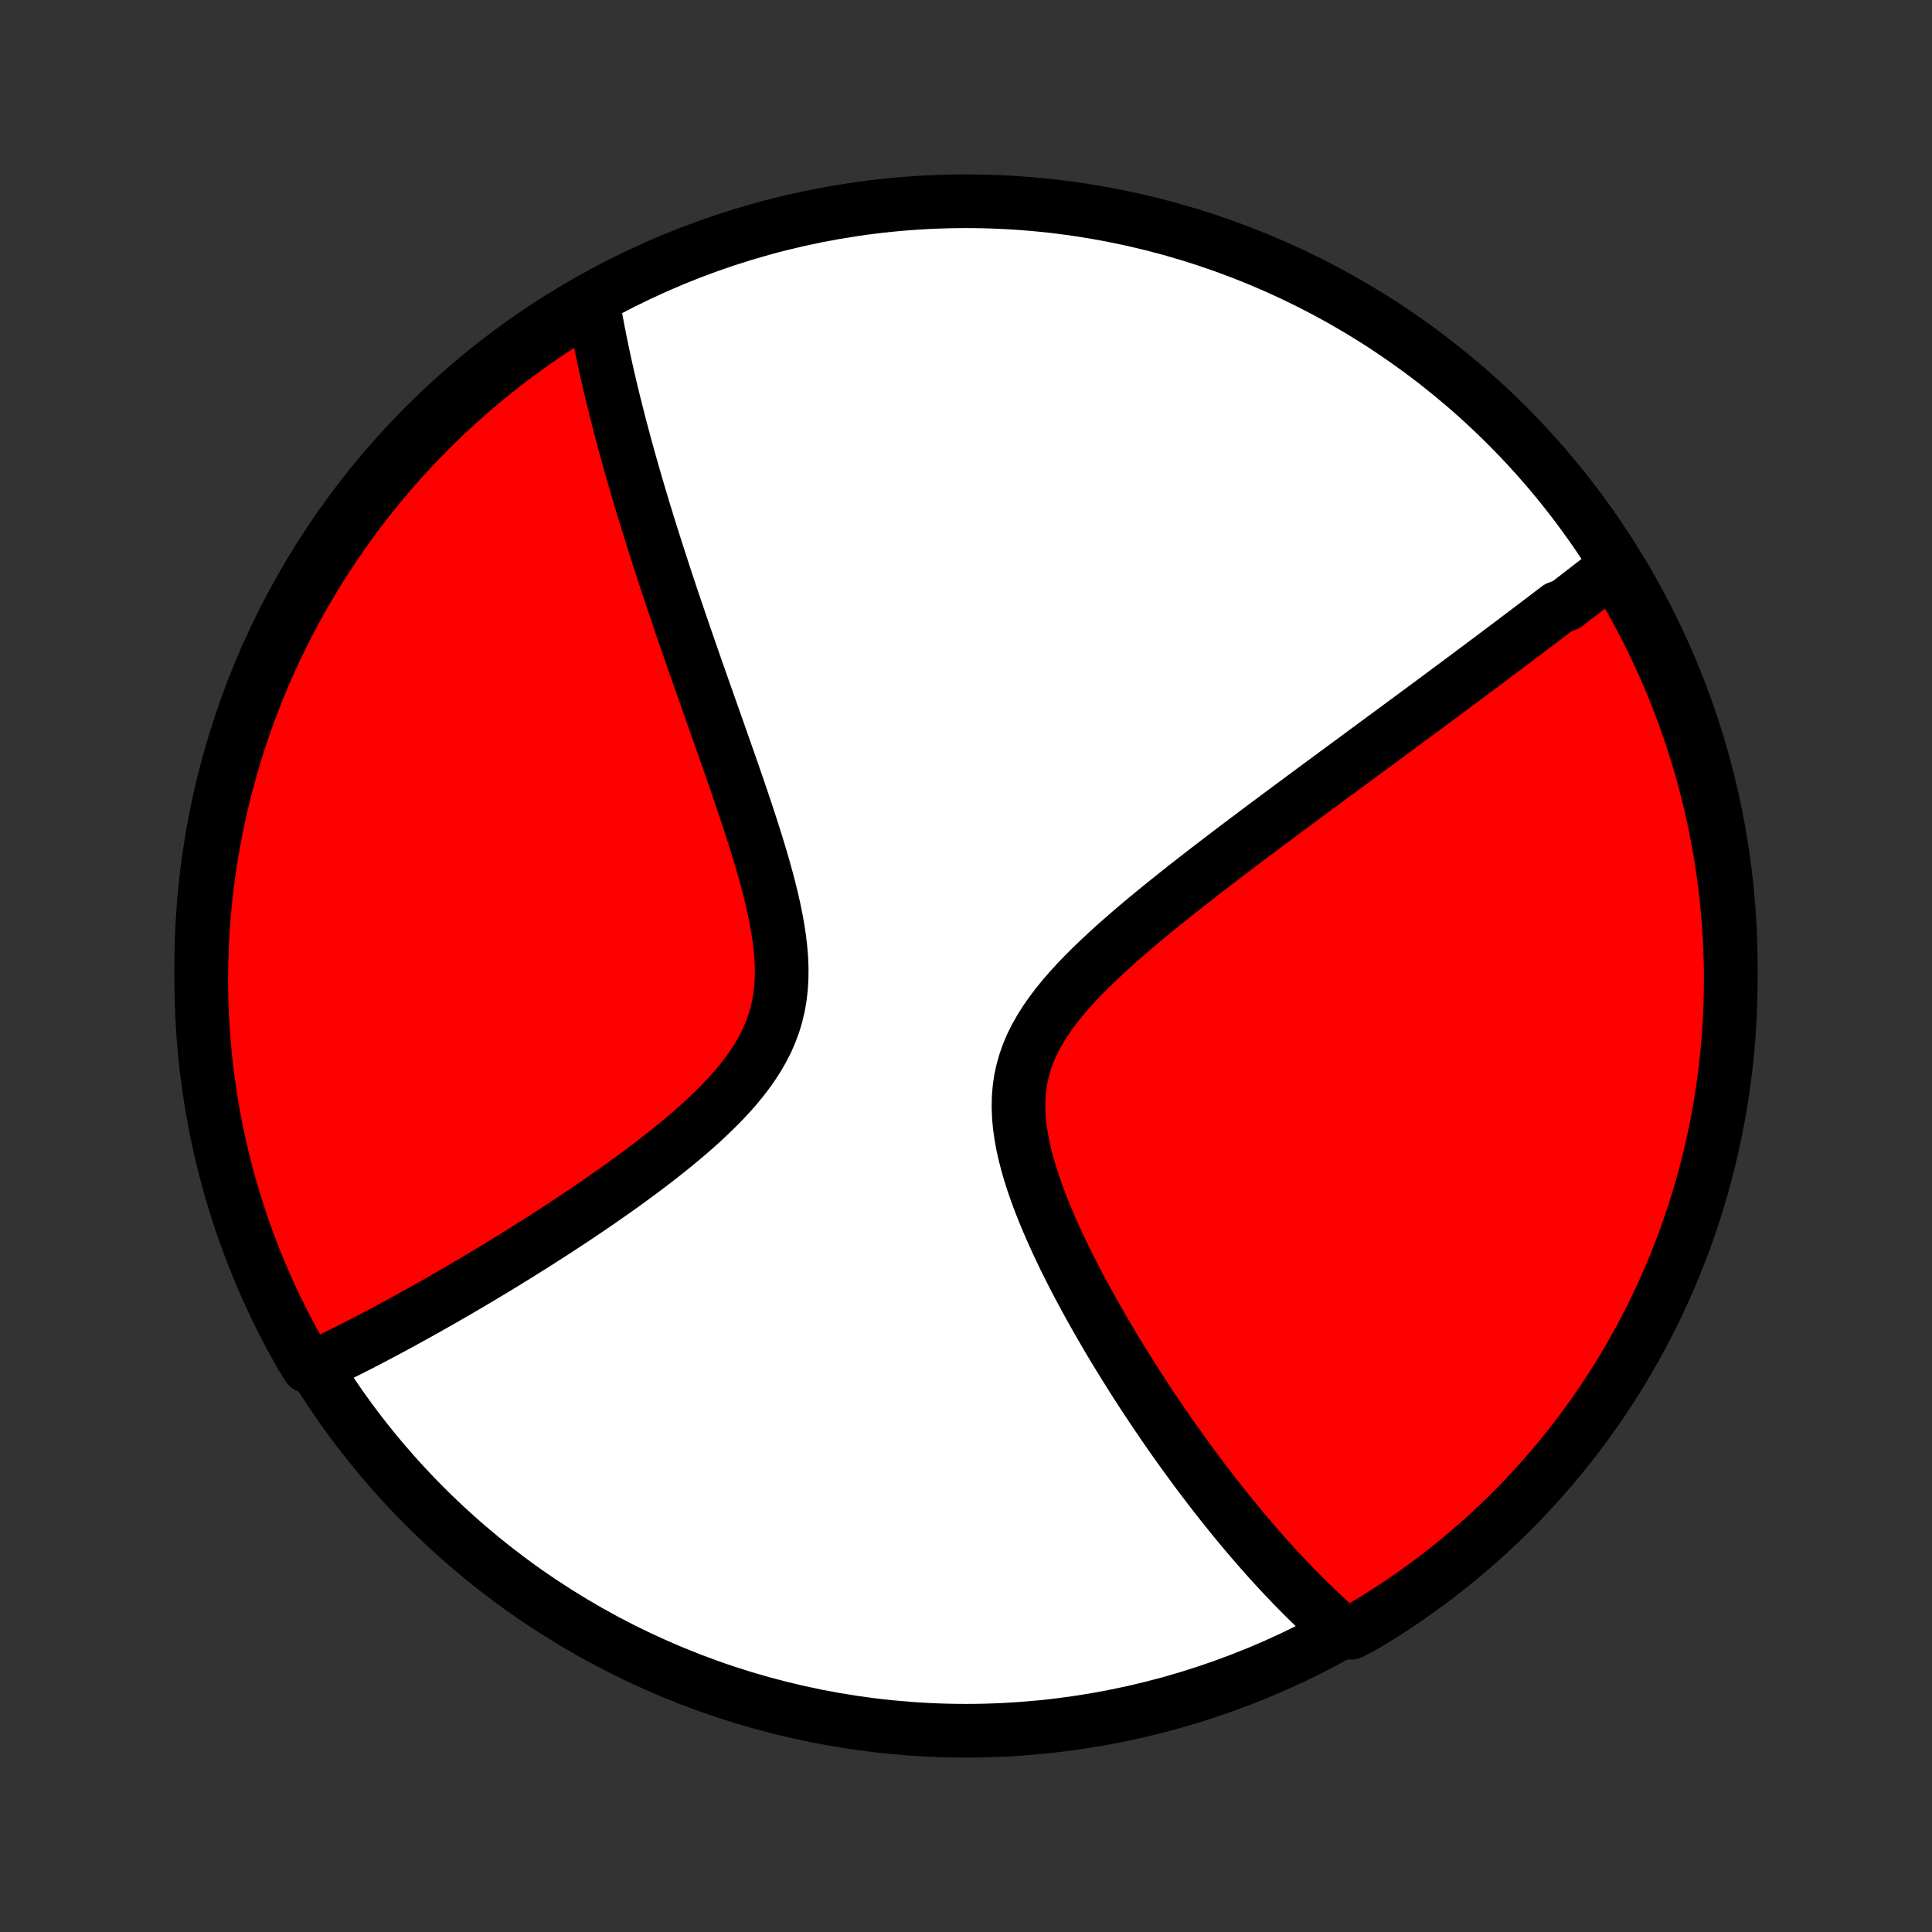 <?xml version="1.0" encoding="utf-8" standalone="no"?>
<!DOCTYPE svg PUBLIC "-//W3C//DTD SVG 1.1//EN"
  "http://www.w3.org/Graphics/SVG/1.1/DTD/svg11.dtd">
<!-- Created with matplotlib (http://matplotlib.org/) -->
<svg height="72pt" version="1.1" viewBox="0 0 72 72" width="72pt" xmlns="http://www.w3.org/2000/svg" xmlns:xlink="http://www.w3.org/1999/xlink">
 <rect x="0" y="0" width="72" height="72" fill="#333333" stroke="none"/>
 <defs>
  <style type="text/css">
*{stroke-linecap:butt;stroke-linejoin:round;}
  </style>
 </defs>
 <g id="figure_1">
  <g id="patch_1">
   <path d="
M0 72
L72 72
L72 0
L0 0
z
" style="fill:none;"/>
  </g>
  <g id="axes_1">
   <g id="PatchCollection_1">
    <defs>
     <path d="
M36 -7.5
C43.558 -7.5 50.808 -10.503 56.153 -15.848
C61.497 -21.192 64.5 -28.442 64.5 -36
C64.5 -43.558 61.497 -50.808 56.153 -56.153
C50.808 -61.497 43.558 -64.5 36 -64.5
C28.442 -64.5 21.192 -61.497 15.848 -56.153
C10.503 -50.808 7.5 -43.558 7.5 -36
C7.5 -28.442 10.503 -21.192 15.848 -15.848
C21.192 -10.503 28.442 -7.5 36 -7.5
z
" id="C0_0_a811fe30f3"/>
     <path d="
M60.158 -50.85
L60.012 -50.736
L59.865 -50.622
L59.718 -50.508
L59.57 -50.393
L59.422 -50.278
L59.273 -50.163
L59.124 -50.048
L58.974 -49.932
L58.824 -49.816
L58.672 -49.699
L58.52 -49.582
L58.367 -49.465
L58.059 -49.347
L57.904 -49.229
L57.748 -49.11
L57.591 -48.99
L57.433 -48.87
L57.273 -48.749
L57.113 -48.628
L56.952 -48.506
L56.79 -48.383
L56.626 -48.26
L56.462 -48.135
L56.295 -48.01
L56.128 -47.884
L55.959 -47.758
L55.789 -47.63
L55.618 -47.501
L55.445 -47.372
L55.27 -47.241
L55.094 -47.109
L54.916 -46.977
L54.737 -46.843
L54.556 -46.708
L54.373 -46.572
L54.188 -46.434
L54.001 -46.296
L53.813 -46.156
L53.622 -46.014
L53.429 -45.871
L53.235 -45.727
L53.038 -45.581
L52.838 -45.434
L52.637 -45.285
L52.433 -45.134
L52.227 -44.982
L52.018 -44.828
L51.807 -44.672
L51.593 -44.515
L51.377 -44.355
L51.158 -44.194
L50.936 -44.031
L50.712 -43.865
L50.485 -43.698
L50.255 -43.529
L50.022 -43.357
L49.786 -43.183
L49.547 -43.007
L49.305 -42.828
L49.06 -42.648
L48.813 -42.465
L48.562 -42.279
L48.308 -42.091
L48.051 -41.9
L47.791 -41.707
L47.528 -41.511
L47.261 -41.313
L46.992 -41.112
L46.721 -40.908
L46.446 -40.702
L46.168 -40.492
L45.888 -40.28
L45.605 -40.065
L45.32 -39.847
L45.032 -39.626
L44.742 -39.402
L44.451 -39.175
L44.158 -38.946
L43.863 -38.713
L43.568 -38.477
L43.271 -38.238
L42.975 -37.996
L42.678 -37.752
L42.383 -37.503
L42.088 -37.252
L41.795 -36.997
L41.505 -36.74
L41.218 -36.478
L40.936 -36.214
L40.658 -35.946
L40.387 -35.675
L40.124 -35.4
L39.869 -35.121
L39.624 -34.838
L39.39 -34.551
L39.17 -34.26
L38.964 -33.964
L38.774 -33.664
L38.601 -33.359
L38.447 -33.05
L38.313 -32.735
L38.2 -32.415
L38.109 -32.091
L38.038 -31.761
L37.99 -31.427
L37.963 -31.088
L37.956 -30.746
L37.969 -30.399
L38 -30.05
L38.049 -29.698
L38.113 -29.343
L38.192 -28.988
L38.284 -28.631
L38.388 -28.274
L38.502 -27.917
L38.626 -27.561
L38.758 -27.206
L38.897 -26.852
L39.043 -26.501
L39.194 -26.151
L39.351 -25.805
L39.511 -25.461
L39.675 -25.12
L39.843 -24.783
L40.012 -24.449
L40.184 -24.119
L40.358 -23.793
L40.533 -23.471
L40.709 -23.153
L40.886 -22.84
L41.064 -22.531
L41.242 -22.226
L41.419 -21.926
L41.597 -21.63
L41.775 -21.339
L41.953 -21.052
L42.13 -20.77
L42.306 -20.492
L42.482 -20.219
L42.657 -19.95
L42.832 -19.686
L43.005 -19.426
L43.178 -19.17
L43.349 -18.919
L43.52 -18.672
L43.689 -18.429
L43.858 -18.191
L44.025 -17.956
L44.192 -17.726
L44.357 -17.499
L44.521 -17.276
L44.684 -17.057
L44.846 -16.842
L45.007 -16.631
L45.167 -16.423
L45.326 -16.218
L45.484 -16.017
L45.641 -15.82
L45.797 -15.626
L45.952 -15.434
L46.106 -15.247
L46.26 -15.062
L46.412 -14.88
L46.564 -14.701
L46.714 -14.525
L46.864 -14.352
L47.014 -14.182
L47.162 -14.014
L47.31 -13.85
L47.457 -13.687
L47.604 -13.527
L47.75 -13.37
L47.895 -13.215
L48.04 -13.063
L48.185 -12.912
L48.329 -12.764
L48.472 -12.619
L48.616 -12.475
L48.759 -12.334
L48.902 -12.195
L49.044 -12.057
L49.187 -11.922
L49.329 -11.789
L49.471 -11.658
L49.613 -11.529
L49.755 -11.401
L49.898 -11.276
L50.344 -11.152
L50.772 -11.373
L51.195 -11.627
L51.613 -11.888
L52.027 -12.157
L52.436 -12.433
L52.84 -12.717
L53.238 -13.007
L53.632 -13.304
L54.02 -13.609
L54.403 -13.92
L54.779 -14.238
L55.151 -14.562
L55.516 -14.893
L55.876 -15.231
L56.229 -15.574
L56.577 -15.924
L56.917 -16.28
L57.252 -16.643
L57.58 -17.011
L57.902 -17.384
L58.217 -17.764
L58.525 -18.149
L58.826 -18.539
L59.121 -18.935
L59.408 -19.336
L59.688 -19.742
L59.961 -20.153
L60.227 -20.569
L60.485 -20.989
L60.736 -21.415
L60.979 -21.844
L61.215 -22.278
L61.443 -22.716
L61.663 -23.158
L61.876 -23.604
L62.08 -24.054
L62.277 -24.507
L62.465 -24.964
L62.646 -25.424
L62.818 -25.888
L62.982 -26.355
L63.139 -26.824
L63.286 -27.296
L63.426 -27.771
L63.557 -28.249
L63.679 -28.729
L63.794 -29.211
L63.9 -29.695
L63.997 -30.181
L64.086 -30.669
L64.166 -31.158
L64.237 -31.649
L64.301 -32.141
L64.355 -32.635
L64.401 -33.129
L64.438 -33.624
L64.466 -34.12
L64.486 -34.617
L64.497 -35.114
L64.5 -35.611
L64.494 -36.109
L64.479 -36.606
L64.455 -37.103
L64.423 -37.6
L64.382 -38.096
L64.332 -38.592
L64.274 -39.087
L64.207 -39.581
L64.132 -40.074
L64.048 -40.566
L63.956 -41.056
L63.854 -41.545
L63.745 -42.032
L63.627 -42.517
L63.501 -43
L63.366 -43.481
L63.223 -43.96
L63.071 -44.436
L62.912 -44.91
L62.744 -45.381
L62.568 -45.849
L62.384 -46.315
L62.192 -46.777
L61.992 -47.236
L61.784 -47.691
L61.568 -48.143
L61.344 -48.591
L61.113 -49.035
L60.874 -49.476
L60.627 -49.912
z
" id="C0_1_399e6c806c"/>
     <path d="
M22.104 -60.714
L22.136 -60.528
L22.168 -60.342
L22.201 -60.154
L22.236 -59.967
L22.271 -59.778
L22.308 -59.589
L22.345 -59.398
L22.383 -59.207
L22.423 -59.015
L22.463 -58.822
L22.505 -58.629
L22.547 -58.434
L22.59 -58.238
L22.635 -58.041
L22.68 -57.842
L22.727 -57.642
L22.774 -57.441
L22.823 -57.239
L22.873 -57.035
L22.924 -56.83
L22.976 -56.623
L23.029 -56.415
L23.083 -56.205
L23.138 -55.993
L23.195 -55.779
L23.253 -55.564
L23.311 -55.347
L23.372 -55.127
L23.433 -54.906
L23.496 -54.683
L23.56 -54.457
L23.625 -54.229
L23.692 -53.999
L23.76 -53.767
L23.83 -53.532
L23.901 -53.294
L23.973 -53.054
L24.047 -52.812
L24.122 -52.566
L24.199 -52.318
L24.278 -52.068
L24.358 -51.814
L24.439 -51.557
L24.523 -51.297
L24.608 -51.034
L24.694 -50.768
L24.782 -50.498
L24.872 -50.226
L24.964 -49.95
L25.057 -49.67
L25.153 -49.388
L25.25 -49.101
L25.348 -48.811
L25.449 -48.517
L25.551 -48.22
L25.655 -47.919
L25.761 -47.615
L25.868 -47.306
L25.977 -46.994
L26.088 -46.678
L26.201 -46.358
L26.315 -46.035
L26.43 -45.708
L26.547 -45.377
L26.665 -45.042
L26.785 -44.703
L26.905 -44.361
L27.027 -44.016
L27.149 -43.667
L27.272 -43.315
L27.395 -42.959
L27.519 -42.601
L27.642 -42.239
L27.764 -41.875
L27.886 -41.508
L28.006 -41.139
L28.124 -40.768
L28.24 -40.395
L28.353 -40.02
L28.462 -39.644
L28.567 -39.267
L28.666 -38.891
L28.759 -38.513
L28.844 -38.137
L28.921 -37.761
L28.988 -37.387
L29.044 -37.015
L29.087 -36.645
L29.117 -36.279
L29.131 -35.916
L29.128 -35.558
L29.108 -35.204
L29.069 -34.856
L29.011 -34.514
L28.932 -34.177
L28.833 -33.847
L28.713 -33.523
L28.575 -33.206
L28.417 -32.896
L28.242 -32.592
L28.05 -32.295
L27.843 -32.003
L27.622 -31.718
L27.389 -31.438
L27.145 -31.165
L26.891 -30.896
L26.629 -30.633
L26.36 -30.375
L26.086 -30.122
L25.806 -29.873
L25.523 -29.629
L25.236 -29.39
L24.948 -29.155
L24.657 -28.925
L24.366 -28.699
L24.075 -28.477
L23.783 -28.259
L23.492 -28.045
L23.202 -27.835
L22.913 -27.629
L22.625 -27.427
L22.34 -27.228
L22.056 -27.034
L21.774 -26.843
L21.495 -26.655
L21.219 -26.472
L20.945 -26.292
L20.674 -26.115
L20.405 -25.942
L20.14 -25.772
L19.878 -25.605
L19.618 -25.442
L19.362 -25.282
L19.108 -25.124
L18.858 -24.97
L18.611 -24.819
L18.367 -24.671
L18.126 -24.526
L17.888 -24.384
L17.653 -24.244
L17.421 -24.107
L17.192 -23.973
L16.965 -23.841
L16.742 -23.712
L16.522 -23.585
L16.304 -23.461
L16.089 -23.339
L15.876 -23.219
L15.667 -23.102
L15.459 -22.987
L15.255 -22.874
L15.053 -22.763
L14.853 -22.654
L14.655 -22.547
L14.46 -22.442
L14.267 -22.34
L14.076 -22.239
L13.887 -22.139
L13.7 -22.042
L13.516 -21.946
L13.333 -21.852
L13.152 -21.76
L12.973 -21.67
L12.795 -21.581
L12.62 -21.493
L12.446 -21.408
L12.273 -21.323
L12.103 -21.241
L11.933 -21.159
L11.474 -21.079
L11.224 -21.484
L10.982 -21.914
L10.748 -22.349
L10.521 -22.787
L10.302 -23.23
L10.091 -23.677
L9.888 -24.127
L9.692 -24.581
L9.505 -25.039
L9.326 -25.499
L9.155 -25.963
L8.992 -26.43
L8.837 -26.9
L8.691 -27.373
L8.552 -27.849
L8.423 -28.326
L8.301 -28.807
L8.188 -29.289
L8.084 -29.773
L7.988 -30.26
L7.901 -30.748
L7.822 -31.238
L7.752 -31.729
L7.69 -32.221
L7.637 -32.715
L7.593 -33.209
L7.557 -33.705
L7.53 -34.201
L7.511 -34.697
L7.502 -35.194
L7.501 -35.692
L7.508 -36.189
L7.525 -36.687
L7.55 -37.184
L7.583 -37.681
L7.626 -38.177
L7.677 -38.672
L7.736 -39.167
L7.804 -39.661
L7.881 -40.154
L7.966 -40.645
L8.06 -41.135
L8.163 -41.624
L8.274 -42.11
L8.393 -42.595
L8.521 -43.078
L8.657 -43.559
L8.801 -44.037
L8.954 -44.513
L9.115 -44.987
L9.284 -45.457
L9.461 -45.925
L9.647 -46.39
L9.84 -46.852
L10.041 -47.31
L10.251 -47.765
L10.468 -48.216
L10.693 -48.663
L10.925 -49.107
L11.166 -49.547
L11.413 -49.982
L11.669 -50.414
L11.931 -50.84
L12.201 -51.263
L12.479 -51.681
L12.763 -52.093
L13.055 -52.502
L13.353 -52.905
L13.659 -53.303
L13.971 -53.695
L14.29 -54.082
L14.615 -54.464
L14.947 -54.84
L15.286 -55.21
L15.631 -55.575
L15.982 -55.933
L16.339 -56.286
L16.702 -56.632
L17.071 -56.972
L17.445 -57.306
L17.826 -57.633
L18.212 -57.953
L18.603 -58.267
L19 -58.574
L19.402 -58.874
L19.808 -59.168
L20.22 -59.454
L20.637 -59.733
L21.058 -60.005
L21.484 -60.269
z
" id="C0_2_40812fc8d6"/>
    </defs>
    <g clip-path="url(#p1bffca34e9)">
     <use style="fill:#ffffff;stroke:#000000;stroke-width:2.0;" x="0.0" xlink:href="#C0_0_a811fe30f3" y="72.0"/>
    </g>
    <g clip-path="url(#p1bffca34e9)">
     <use style="fill:#ff0000;stroke:#000000;stroke-width:2.0;" x="0.0" xlink:href="#C0_1_399e6c806c" y="72.0"/>
    </g>
    <g clip-path="url(#p1bffca34e9)">
     <use style="fill:#ff0000;stroke:#000000;stroke-width:2.0;" x="0.0" xlink:href="#C0_2_40812fc8d6" y="72.0"/>
    </g>
   </g>
  </g>
 </g>
 <defs>
  <clipPath id="p1bffca34e9">
   <rect height="72.0" width="72.0" x="0.0" y="0.0"/>
  </clipPath>
 </defs>
</svg>
